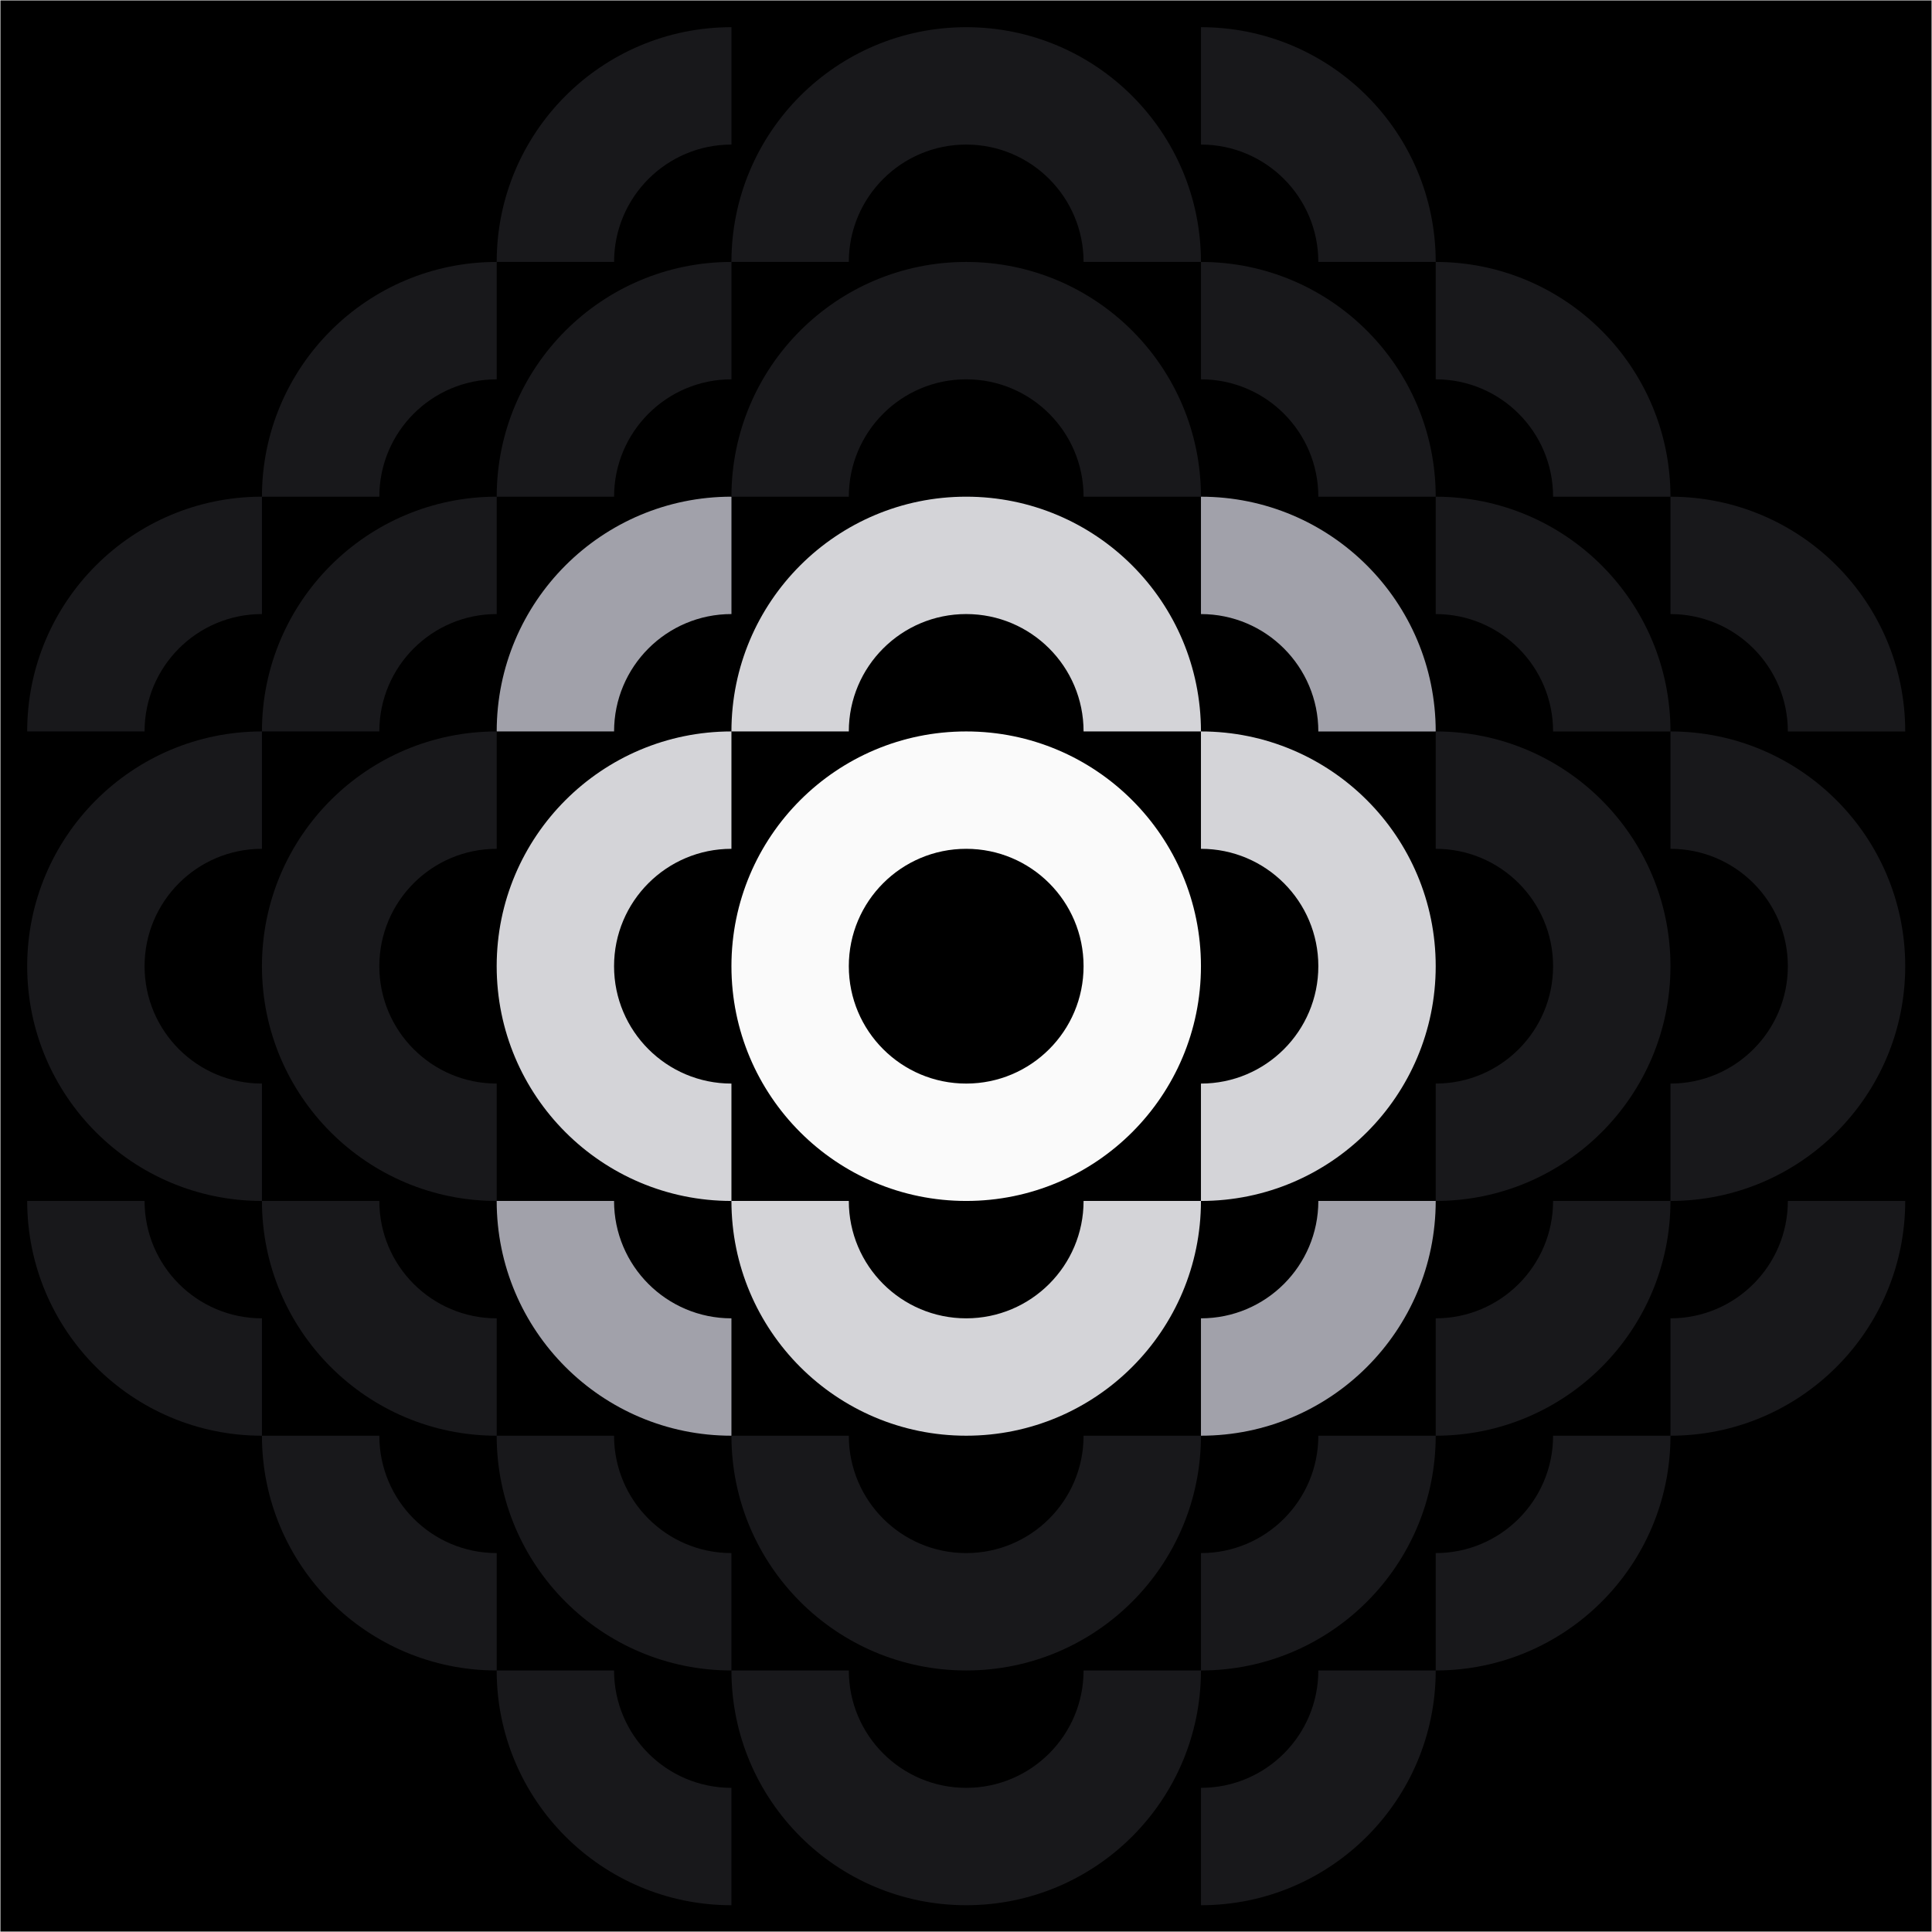 <?xml version="1.0" encoding="UTF-8" standalone="no"?>
<!-- Created with Inkscape (http://www.inkscape.org/) -->

<svg
   width="512"
   height="512"
   viewBox="0 0 135.467 135.467"
   version="1.1"
   id="svg1"
   xml:space="preserve"
   sodipodi:docname="maskable.svg"
   inkscape:version="1.3.2 (091e20e, 2023-11-25, custom)"
   xmlns:inkscape="http://www.inkscape.org/namespaces/inkscape"
   xmlns:sodipodi="http://sodipodi.sourceforge.net/DTD/sodipodi-0.dtd"
   xmlns="http://www.w3.org/2000/svg"
   xmlns:svg="http://www.w3.org/2000/svg"><rect x="0" y="0" width="135.467" height="135.467" fill="#808080" stroke="none"/><sodipodi:namedview
     id="namedview1"
     pagecolor="#ffffff"
     bordercolor="#000000"
     borderopacity="0.25"
     inkscape:showpageshadow="2"
     inkscape:pageopacity="0.0"
     inkscape:pagecheckerboard="0"
     inkscape:deskcolor="#d1d1d1"
     inkscape:zoom="1.1131408"
     inkscape:cx="250.64216"
     inkscape:cy="274.44867"
     inkscape:window-width="1920"
     inkscape:window-height="1017"
     inkscape:window-x="-8"
     inkscape:window-y="32"
     inkscape:window-maximized="1"
     inkscape:current-layer="layer1" /><defs
     id="defs1" /><g
     id="layer1"><rect
       style="display:inline;fill:#000000;fill-opacity:1;stroke:#ffffff;stroke-width:0.026;stroke-linecap:round;stroke-linejoin:round;stroke-miterlimit:4.7;stroke-dasharray:none;paint-order:stroke fill markers"
       id="rect6"
       width="135.44"
       height="135.44"
       x="0.013"
       y="0.013" /><g
       id="g1"
       transform="matrix(1.659,0,0,1.659,-44.622,-44.622)"><path
         fill-rule="evenodd"
         clip-rule="evenodd"
         d="m 67.733,77.655 c 5.48,0 9.922,-4.442 9.922,-9.922 0,-5.48 -4.442,-9.922 -9.922,-9.922 -5.48,0 -9.922,4.442 -9.922,9.922 0,5.48 4.442,9.922 9.922,9.922 z m 0,-4.961 c 2.74,0 4.961,-2.221 4.961,-4.961 0,-2.74 -2.221,-4.961 -4.961,-4.961 -2.74,0 -4.961,2.221 -4.961,4.961 0,2.74 2.221,4.961 4.961,4.961 z"
         fill="#fafafa"
         id="path1"
         style="stroke-width:0.265" /><path
         d="m 57.811,57.811 c -5.48,0 -9.922,4.442 -9.922,9.922 0,5.48 4.442,9.922 9.922,9.922 v -4.961 c -2.74,0 -4.961,-2.221 -4.961,-4.961 0,-2.74 2.221,-4.961 4.961,-4.961 z"
         fill="#d4d4d8"
         id="path2"
         style="stroke-width:0.265" /><path
         d="m 77.655,57.811 c 0,-5.48 -4.442,-9.922 -9.922,-9.922 -5.48,0 -9.922,4.442 -9.922,9.922 h 4.961 c 0,-2.74 2.221,-4.961 4.961,-4.961 2.74,0 4.961,2.221 4.961,4.961 z"
         fill="#d4d4d8"
         id="path3"
         style="stroke-width:0.265" /><path
         d="m 77.655,77.655 c 5.48,0 9.922,-4.442 9.922,-9.922 0,-5.48 -4.442,-9.922 -9.922,-9.922 v 4.961 c 2.74,0 4.961,2.221 4.961,4.961 0,2.74 -2.221,4.961 -4.961,4.961 z"
         fill="#d4d4d8"
         id="path4"
         style="stroke-width:0.265" /><path
         d="m 57.811,77.655 c 0,5.48 4.442,9.922 9.922,9.922 5.48,0 9.922,-4.442 9.922,-9.922 h -4.961 c 0,2.74 -2.221,4.961 -4.961,4.961 -2.74,0 -4.961,-2.221 -4.961,-4.961 z"
         fill="#d4d4d8"
         id="path5"
         style="stroke-width:0.265" /><path
         d="m 52.851,57.811 c 0,-2.74 2.221,-4.961 4.961,-4.961 v -4.961 c -5.48,0 -9.922,4.442 -9.922,9.922 z"
         fill="#a1a1aa"
         id="path6-2"
         style="stroke-width:0.265" /><path
         d="m 77.655,52.851 c 2.74,0 4.961,2.221 4.961,4.961 h 4.961 c 0,-5.48 -4.442,-9.922 -9.922,-9.922 z"
         fill="#a1a1aa"
         id="path7"
         style="stroke-width:0.265" /><path
         d="m 82.616,77.655 c 0,2.74 -2.221,4.961 -4.961,4.961 v 4.961 c 5.48,0 9.922,-4.442 9.922,-9.922 z"
         fill="#a1a1aa"
         id="path8"
         style="stroke-width:0.265" /><path
         d="m 57.811,82.616 c -2.74,0 -4.961,-2.221 -4.961,-4.961 h -4.961 c 0,5.48 4.442,9.922 9.922,9.922 z"
         fill="#a1a1aa"
         id="path9"
         style="stroke-width:0.265" /><path
         d="m 92.538,77.655 c 0,2.74 -2.221,4.961 -4.961,4.961 v 4.961 c 5.48,0 9.922,-4.442 9.922,-9.922 z"
         fill="#18181b"
         id="path10"
         style="stroke-width:0.265" /><path
         d="m 82.616,87.577 c 0,2.74 -2.221,4.961 -4.961,4.961 v 4.961 c 5.48,0 9.922,-4.442 9.922,-9.922 z"
         fill="#18181b"
         id="path11"
         style="stroke-width:0.265" /><path
         d="m 47.89,82.616 c -2.74,0 -4.961,-2.221 -4.961,-4.961 h -4.961 c 0,5.48 4.442,9.922 9.922,9.922 z"
         fill="#18181b"
         id="path12"
         style="stroke-width:0.265" /><path
         d="m 57.811,92.538 c -2.74,0 -4.961,-2.221 -4.961,-4.961 h -4.961 c 0,5.48 4.442,9.922 9.922,9.922 z"
         fill="#18181b"
         id="path13"
         style="stroke-width:0.265" /><path
         d="m 57.811,102.46 c -2.74,0 -4.961,-2.221 -4.961,-4.961 h -4.961 c 0,5.48 4.442,9.922 9.922,9.922 z"
         fill="#18181b"
         id="path14"
         style="stroke-width:0.265" /><path
         d="m 47.89,92.538 c -2.74,0 -4.961,-2.221 -4.961,-4.961 h -4.961 c 0,5.48 4.442,9.922 9.922,9.922 z"
         fill="#18181b"
         id="path15"
         style="stroke-width:0.265" /><path
         d="m 37.968,82.616 c -2.74,0 -4.961,-2.221 -4.961,-4.961 h -4.961 c 0,5.48 4.442,9.922 9.922,9.922 z"
         fill="#18181b"
         id="path16"
         style="stroke-width:0.265" /><path
         d="m 52.851,47.89 c 0,-2.74 2.221,-4.961 4.961,-4.961 V 37.968 c -5.48,0 -9.922,4.442 -9.922,9.922 z"
         fill="#18181b"
         id="path17"
         style="stroke-width:0.265" /><path
         d="m 42.929,57.811 c 0,-2.74 2.221,-4.961 4.961,-4.961 v -4.961 c -5.48,0 -9.922,4.442 -9.922,9.922 z"
         fill="#18181b"
         id="path18"
         style="stroke-width:0.265" /><path
         d="m 33.007,57.811 c 0,-2.74 2.221,-4.961 4.961,-4.961 v -4.961 c -5.48,0 -9.922,4.442 -9.922,9.922 z"
         fill="#18181b"
         id="path19"
         style="stroke-width:0.265" /><path
         d="m 42.929,47.89 c 0,-2.74 2.221,-4.961 4.961,-4.961 V 37.968 c -5.48,0 -9.922,4.442 -9.922,9.922 z"
         fill="#18181b"
         id="path20"
         style="stroke-width:0.265" /><path
         d="m 52.851,37.968 c 0,-2.74 2.221,-4.961 4.961,-4.961 v -4.961 c -5.48,0 -9.922,4.442 -9.922,9.922 z"
         fill="#18181b"
         id="path21"
         style="stroke-width:0.265" /><path
         d="m 87.577,52.851 c 2.74,0 4.961,2.221 4.961,4.961 h 4.961 c 0,-5.48 -4.442,-9.922 -9.922,-9.922 z"
         fill="#18181b"
         id="path22"
         style="stroke-width:0.265" /><path
         d="m 77.655,42.929 c 2.74,0 4.961,2.221 4.961,4.961 h 4.961 c 0,-5.48 -4.442,-9.922 -9.922,-9.922 z"
         fill="#18181b"
         id="path23"
         style="stroke-width:0.265" /><path
         d="m 77.655,33.007 c 2.74,0 4.961,2.221 4.961,4.961 h 4.961 c 0,-5.48 -4.442,-9.922 -9.922,-9.922 z"
         fill="#18181b"
         id="path24"
         style="stroke-width:0.265" /><path
         d="m 87.577,42.929 c 2.74,0 4.961,2.221 4.961,4.961 h 4.961 c 0,-5.48 -4.442,-9.922 -9.922,-9.922 z"
         fill="#18181b"
         id="path25"
         style="stroke-width:0.265" /><path
         d="m 97.499,52.851 c 2.74,0 4.961,2.221 4.961,4.961 h 4.961 c 0,-5.48 -4.442,-9.922 -9.922,-9.922 z"
         fill="#18181b"
         id="path26"
         style="stroke-width:0.265" /><path
         d="m 92.538,87.577 c 0,2.74 -2.221,4.961 -4.961,4.961 v 4.961 c 5.48,0 9.922,-4.442 9.922,-9.922 z"
         fill="#18181b"
         id="path27"
         style="stroke-width:0.265" /><path
         d="m 102.46,77.655 c 0,2.74 -2.221,4.961 -4.961,4.961 v 4.961 c 5.48,0 9.922,-4.442 9.922,-9.922 z"
         fill="#18181b"
         id="path28"
         style="stroke-width:0.265" /><path
         d="m 82.616,97.499 c 0,2.74 -2.221,4.961 -4.961,4.961 v 4.961 c 5.48,0 9.922,-4.442 9.922,-9.922 z"
         fill="#18181b"
         id="path29"
         style="stroke-width:0.265" /><path
         d="m 47.89,57.811 c -5.48,0 -9.922,4.442 -9.922,9.922 0,5.48 4.442,9.922 9.922,9.922 v -4.961 c -2.74,0 -4.961,-2.221 -4.961,-4.961 0,-2.74 2.221,-4.961 4.961,-4.961 z"
         fill="#18181b"
         id="path30"
         style="stroke-width:0.265" /><path
         d="m 37.968,57.811 c -5.48,0 -9.922,4.442 -9.922,9.922 0,5.48 4.442,9.922 9.922,9.922 v -4.961 c -2.74,0 -4.961,-2.221 -4.961,-4.961 0,-2.74 2.221,-4.961 4.961,-4.961 z"
         fill="#18181b"
         id="path31"
         style="stroke-width:0.265" /><path
         d="m 77.655,47.89 c 0,-5.48 -4.442,-9.922 -9.922,-9.922 -5.48,0 -9.922,4.442 -9.922,9.922 h 4.961 c 0,-2.74 2.221,-4.961 4.961,-4.961 2.74,0 4.961,2.221 4.961,4.961 z"
         fill="#18181b"
         id="path32"
         style="stroke-width:0.265" /><path
         d="m 77.655,37.968 c 0,-5.48 -4.442,-9.922 -9.922,-9.922 -5.48,0 -9.922,4.442 -9.922,9.922 h 4.961 c 0,-2.74 2.221,-4.961 4.961,-4.961 2.74,0 4.961,2.221 4.961,4.961 z"
         fill="#18181b"
         id="path33"
         style="stroke-width:0.265" /><path
         d="m 87.577,77.655 c 5.48,0 9.922,-4.442 9.922,-9.922 0,-5.48 -4.442,-9.922 -9.922,-9.922 v 4.961 c 2.74,0 4.961,2.221 4.961,4.961 0,2.74 -2.221,4.961 -4.961,4.961 z"
         fill="#18181b"
         id="path34"
         style="stroke-width:0.265" /><path
         d="m 97.499,77.655 c 5.48,0 9.922,-4.442 9.922,-9.922 0,-5.48 -4.442,-9.922 -9.922,-9.922 v 4.961 c 2.74,0 4.961,2.221 4.961,4.961 0,2.74 -2.221,4.961 -4.961,4.961 z"
         fill="#18181b"
         id="path35"
         style="stroke-width:0.265" /><path
         d="m 57.811,87.577 c 0,5.48 4.442,9.922 9.922,9.922 5.48,0 9.922,-4.442 9.922,-9.922 h -4.961 c 0,2.74 -2.221,4.961 -4.961,4.961 -2.74,0 -4.961,-2.221 -4.961,-4.961 z"
         fill="#18181b"
         id="path36"
         style="stroke-width:0.265" /><path
         d="m 57.811,97.499 c 0,5.48 4.442,9.922 9.922,9.922 5.48,0 9.922,-4.442 9.922,-9.922 h -4.961 c 0,2.74 -2.221,4.961 -4.961,4.961 -2.74,0 -4.961,-2.221 -4.961,-4.961 z"
         fill="#18181b"
         id="path37"
         style="stroke-width:0.265" /></g><circle
       style="display:none;fill:none;fill-opacity:1;stroke:#ffffff;stroke-width:0.021;stroke-linecap:round;stroke-linejoin:round;stroke-miterlimit:4.7;stroke-dasharray:none;paint-order:stroke fill markers"
       id="path6"
       cx="67.733"
       cy="67.733"
       r="54.176" /></g></svg>
